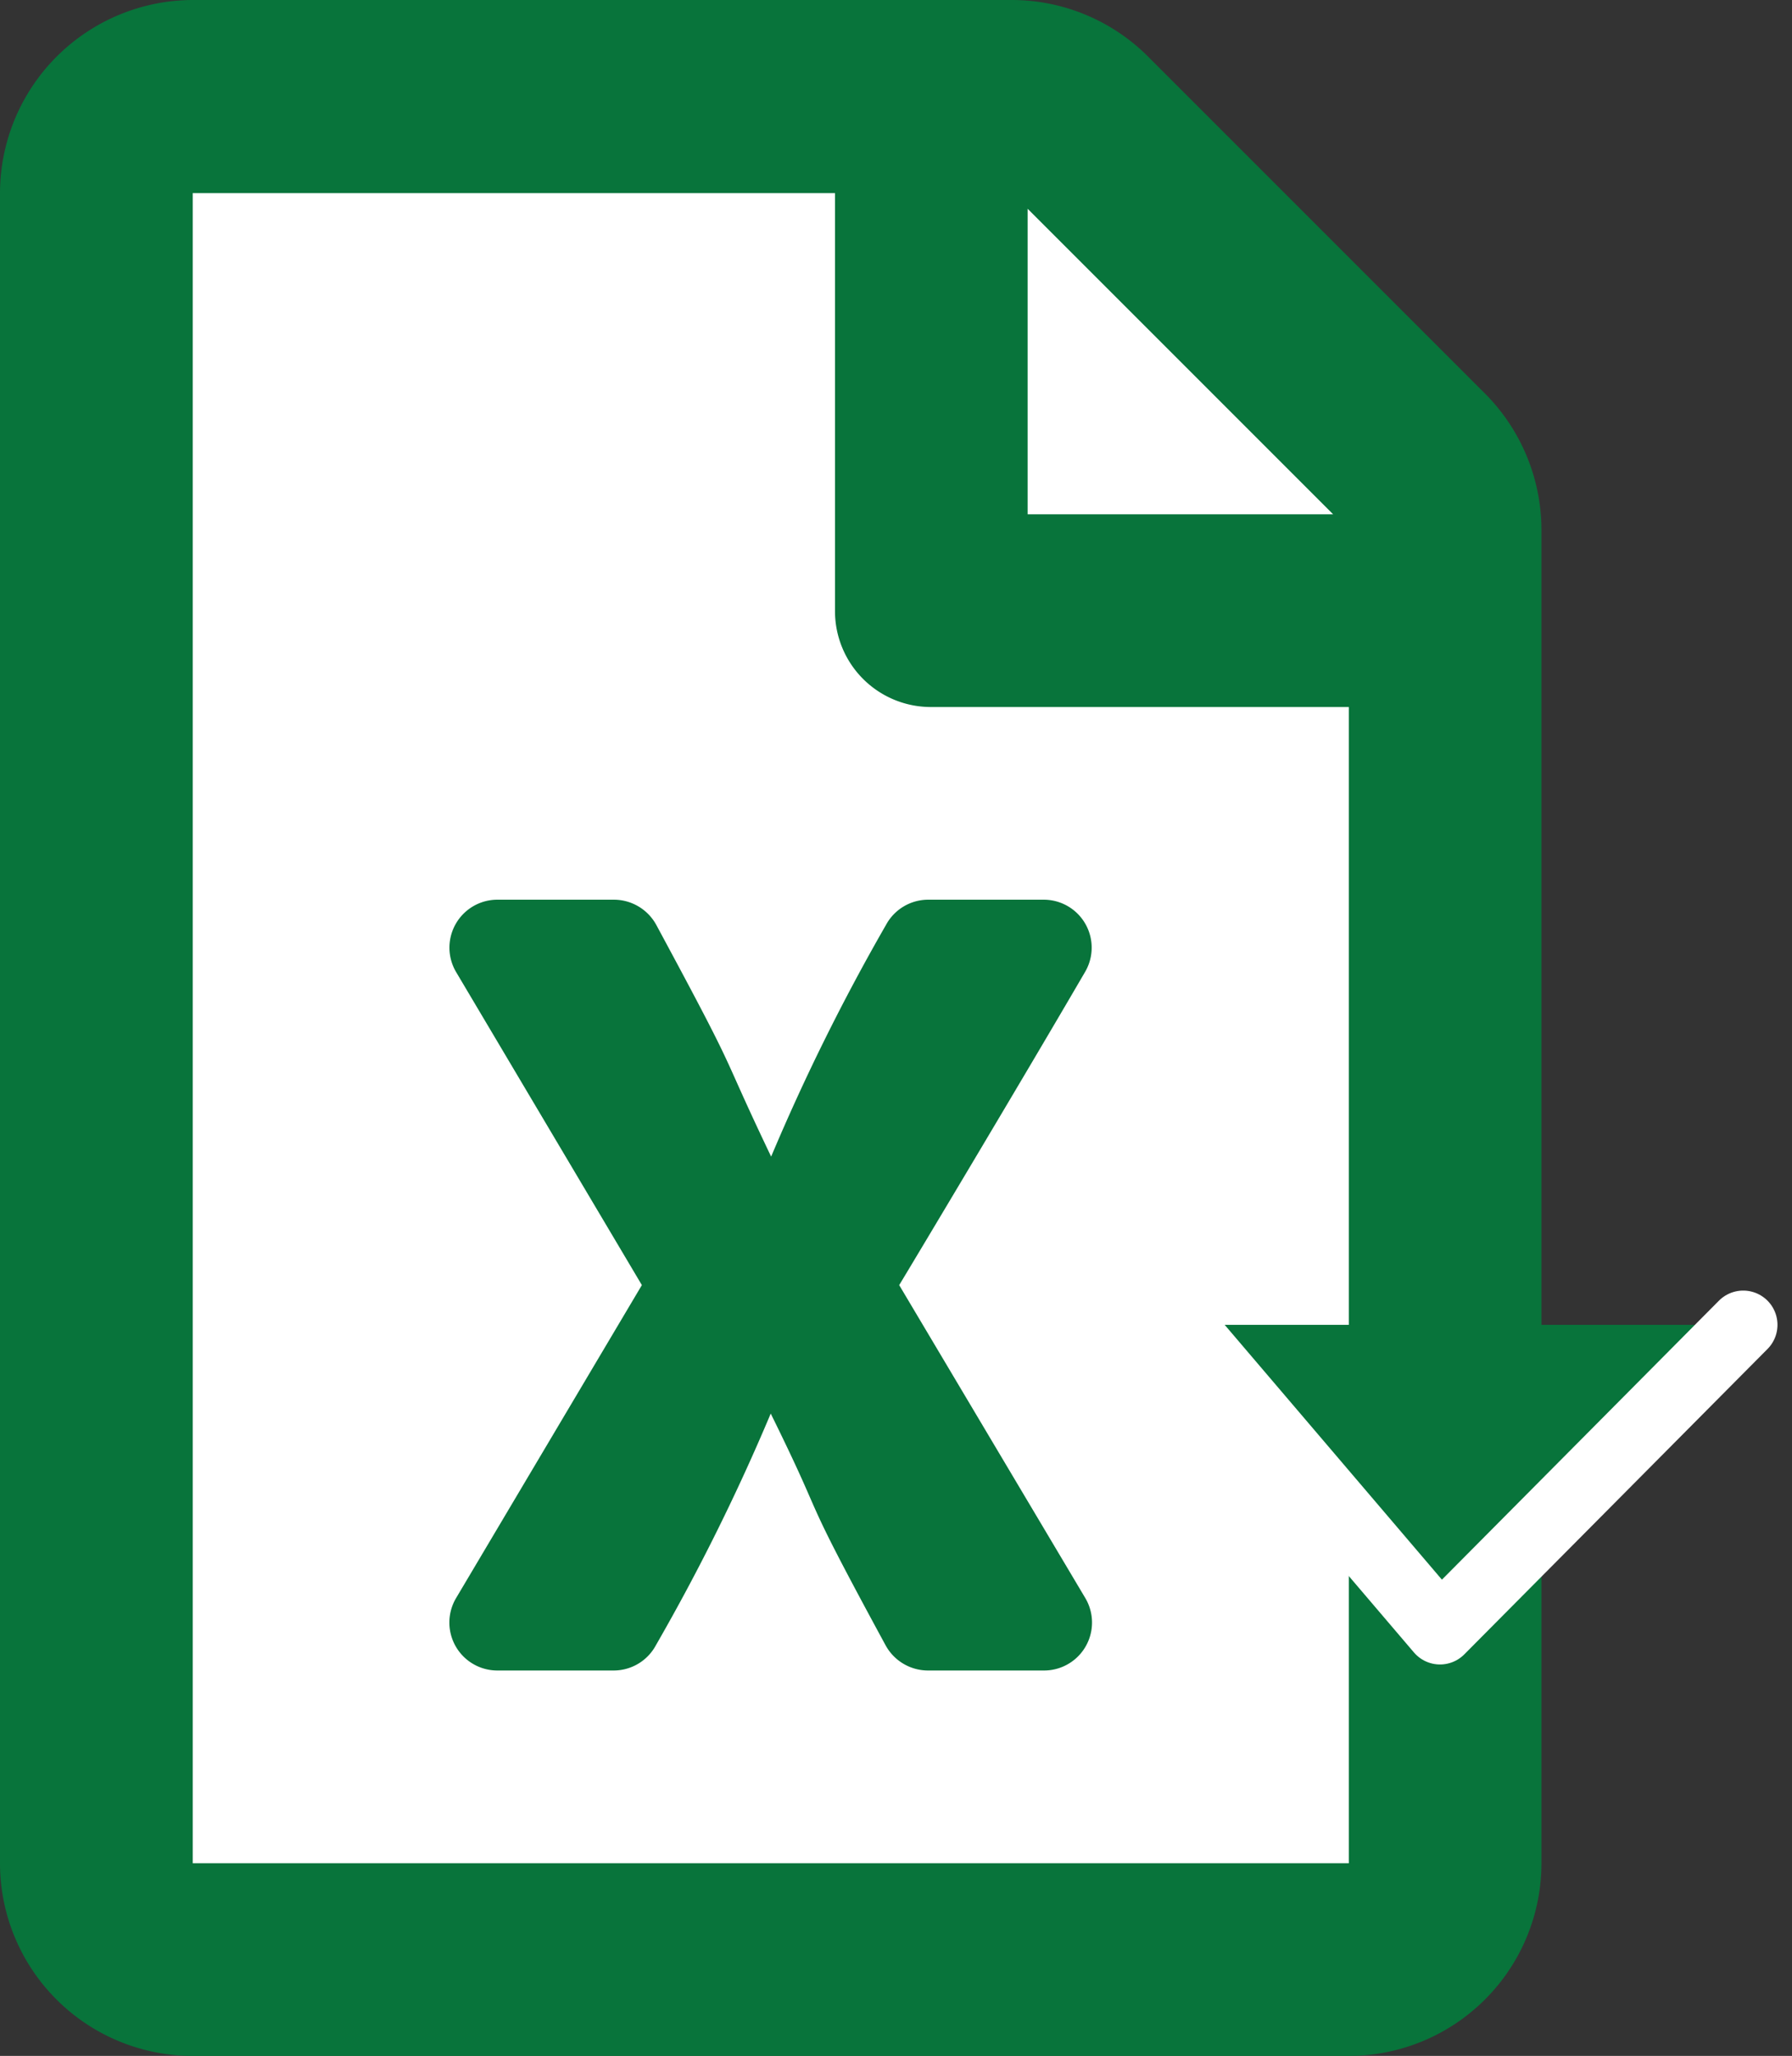 <svg xmlns="http://www.w3.org/2000/svg" width="26.157" height="30.006" viewBox="0 0 26.157 30.006">
  <rect x="0" y="0" width="26.157" height="30.006" fill="#333333" stroke="none"/>
  <g id="xcel_on_white_bg_hover" data-name="xcel on white bg hover" transform="translate(-1065 -475.744)">
    <path id="Path_1332" data-name="Path 1332" d="M999.35,88.9V115h19.6V92.6l-6.2-5.1Z" transform="translate(67 389)" fill="#fff"/>
    <path id="Path_1333" data-name="Path 1333" d="M21.674-20.514,16.758-25.43a2.813,2.813,0,0,0-1.986-.826H2.813A2.822,2.822,0,0,0,0-23.437V.938A2.813,2.813,0,0,0,2.813,3.75H19.688A2.813,2.813,0,0,0,22.5.938V-18.521A2.826,2.826,0,0,0,21.674-20.514ZM19.459-18.75H15v-4.459ZM2.813.938V-23.437h9.375v6.094a1.4,1.4,0,0,0,1.406,1.406h6.094V.938ZM15.234-13.125H13.547a.7.7,0,0,0-.615.369,30.629,30.629,0,0,0-1.676,3.381c-.814-1.705-.4-1.014-1.676-3.381a.706.706,0,0,0-.621-.369H7.266a.7.7,0,0,0-.609,1.055L9.369-7.5,6.656-2.93a.7.7,0,0,0,.609,1.055H8.959a.7.7,0,0,0,.615-.369A30.464,30.464,0,0,0,11.25-5.625c.873,1.77.346.932,1.676,3.381a.706.706,0,0,0,.621.369h1.687a.7.7,0,0,0,.609-1.055L13.125-7.5c.041-.064,1.775-2.959,2.713-4.57A.7.7,0,0,0,15.234-13.125Z" transform="translate(1065 502)" fill="#08743b"/>
    <path id="Path_1336" data-name="Path 1336" d="M15515.067,1523.35l3.8,4.457,4.426-4.457" transform="translate(-14432.848 -1028.27)" fill="#08743b" stroke="#fff" stroke-linecap="round" stroke-linejoin="round" stroke-width="1"/>
  </g>
</svg>
